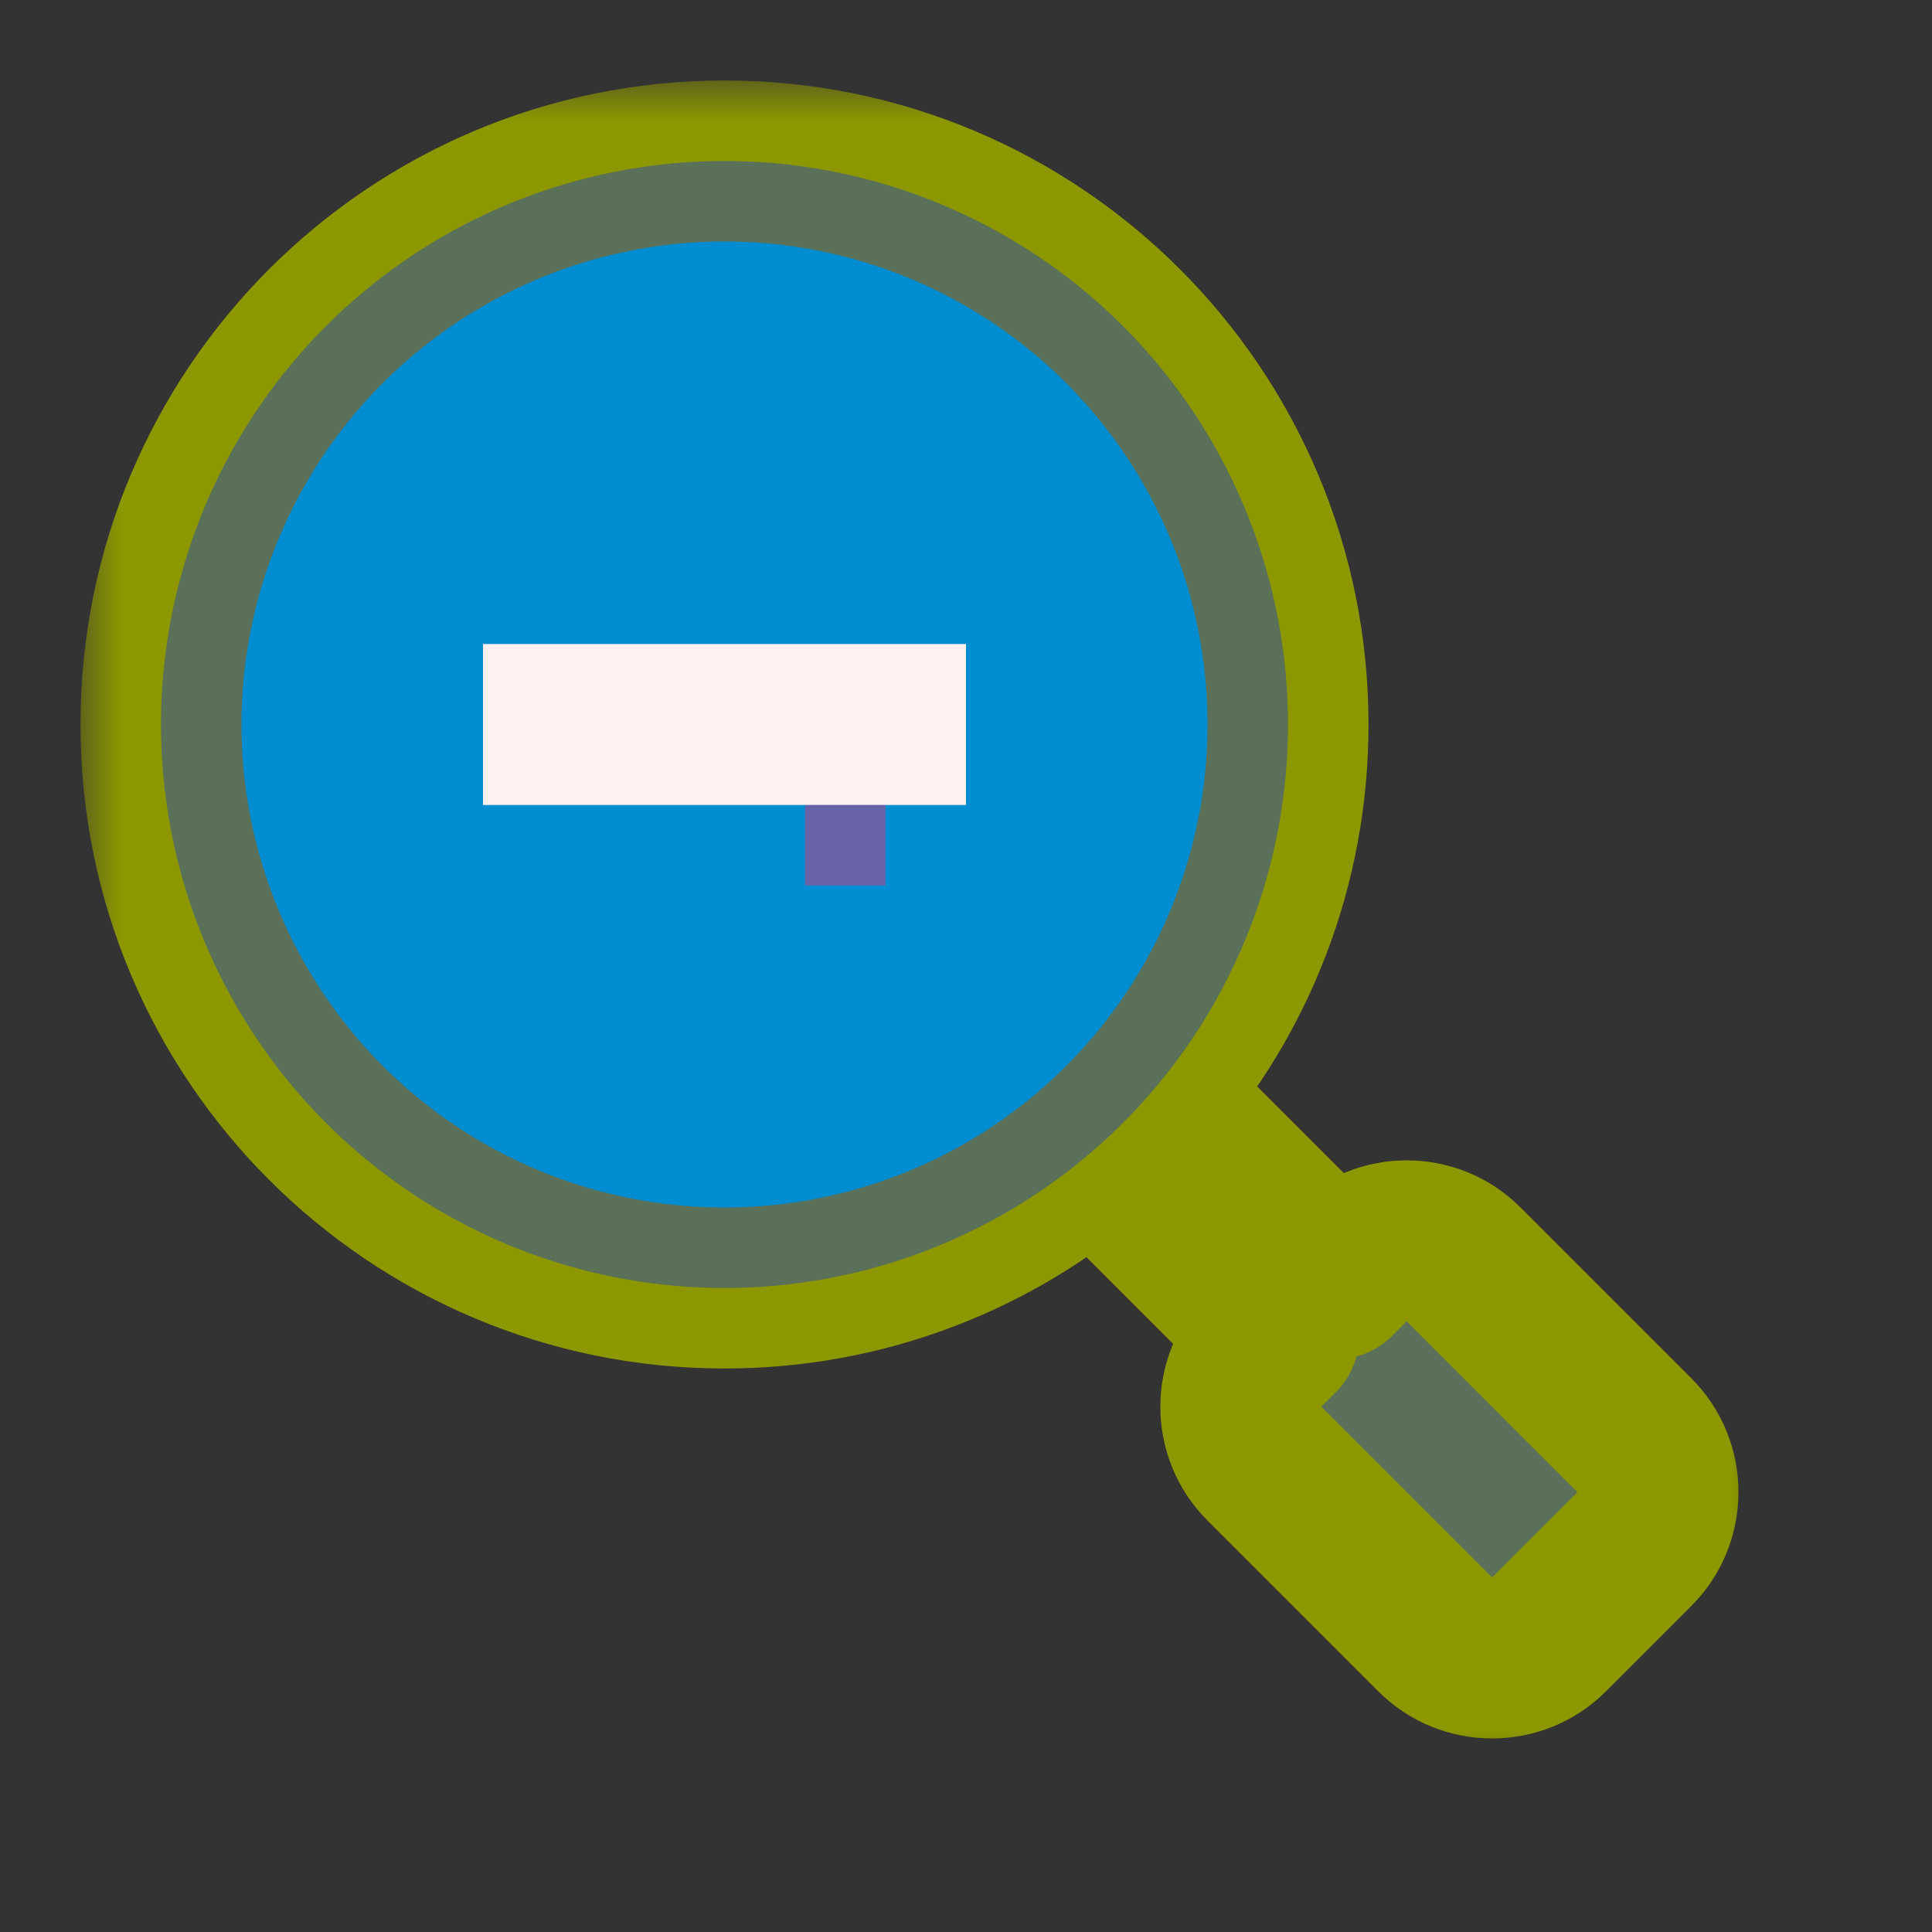 <svg width="24" height="24" viewBox="0 0 24 24" fill="none" xmlns="http://www.w3.org/2000/svg">
<rect x="0" y="0" width="24" height="24" fill="#333333" stroke="none"/>
<g id="cursor=zoom-out, variant=dark, size=24" clip-path="url(#clip0_2320_9310)">
<g id="magnifying_glass">
<g id="shape">
<mask id="path-1-outside-1_2320_9310" maskUnits="userSpaceOnUse" x="1" y="1" width="21" height="21" fill="black">
<rect fill="white" x="1" y="1" width="21" height="21"/>
<path fill-rule="evenodd" clip-rule="evenodd" d="M14.291 13.584C15.356 12.356 16 10.753 16 9C16 5.134 12.866 2 9 2C5.134 2 2 5.134 2 9C2 12.866 5.134 16 9 16C10.753 16 12.356 15.356 13.584 14.291L15.884 16.591L15.707 16.768C15.317 17.158 15.317 17.791 15.707 18.182L17.828 20.303C18.219 20.694 18.852 20.694 19.243 20.303L19.773 19.773L20.303 19.243C20.694 18.852 20.694 18.219 20.303 17.828L18.182 15.707C17.791 15.317 17.158 15.317 16.768 15.707L16.591 15.884L14.291 13.584Z"/>
</mask>
<path fill-rule="evenodd" clip-rule="evenodd" d="M14.291 13.584C15.356 12.356 16 10.753 16 9C16 5.134 12.866 2 9 2C5.134 2 2 5.134 2 9C2 12.866 5.134 16 9 16C10.753 16 12.356 15.356 13.584 14.291L15.884 16.591L15.707 16.768C15.317 17.158 15.317 17.791 15.707 18.182L17.828 20.303C18.219 20.694 18.852 20.694 19.243 20.303L19.773 19.773L20.303 19.243C20.694 18.852 20.694 18.219 20.303 17.828L18.182 15.707C17.791 15.317 17.158 15.317 16.768 15.707L16.591 15.884L14.291 13.584Z" fill="#5A7058"/>
<path d="M14.291 13.584L13.535 12.928C13.191 13.325 13.213 13.92 13.584 14.291L14.291 13.584ZM13.584 14.291L14.291 13.584C13.92 13.213 13.325 13.191 12.928 13.535L13.584 14.291ZM15.884 16.591L16.591 17.298C16.982 16.908 16.982 16.274 16.591 15.884L15.884 16.591ZM15.707 16.768L16.414 17.475L16.414 17.475L15.707 16.768ZM15.707 18.182L15 18.889L15 18.889L15.707 18.182ZM17.828 20.303L18.535 19.596L18.535 19.596L17.828 20.303ZM19.243 20.303L18.535 19.596L18.535 19.596L19.243 20.303ZM19.773 19.773L20.48 20.48L20.48 20.48L19.773 19.773ZM20.303 19.243L19.596 18.535L19.596 18.536L20.303 19.243ZM20.303 17.828L19.596 18.536L19.596 18.536L20.303 17.828ZM18.182 15.707L18.889 15L18.889 15L18.182 15.707ZM16.768 15.707L17.475 16.414L17.475 16.414L16.768 15.707ZM16.591 15.884L15.884 16.591C16.274 16.982 16.908 16.982 17.298 16.591L16.591 15.884ZM14.291 13.584L15.046 14.239C16.263 12.836 17 11.003 17 9H16H15C15 10.503 14.448 11.875 13.535 12.928L14.291 13.584ZM16 9H17C17 4.582 13.418 1 9 1V2V3C12.314 3 15 5.686 15 9H16ZM9 2V1C4.582 1 1 4.582 1 9H2H3C3 5.686 5.686 3 9 3V2ZM2 9H1C1 13.418 4.582 17 9 17V16V15C5.686 15 3 12.314 3 9H2ZM9 16V17C11.003 17 12.836 16.263 14.239 15.046L13.584 14.291L12.928 13.535C11.875 14.448 10.503 15 9 15V16ZM13.584 14.291L12.877 14.998L15.177 17.298L15.884 16.591L16.591 15.884L14.291 13.584L13.584 14.291ZM15.884 16.591L15.177 15.884L15 16.061L15.707 16.768L16.414 17.475L16.591 17.298L15.884 16.591ZM15.707 16.768L15 16.061C14.219 16.842 14.219 18.108 15 18.889L15.707 18.182L16.414 17.475L16.414 17.475L15.707 16.768ZM15.707 18.182L15 18.889L17.121 21.01L17.828 20.303L18.535 19.596L16.414 17.475L15.707 18.182ZM17.828 20.303L17.121 21.01C17.902 21.791 19.169 21.791 19.95 21.01L19.243 20.303L18.535 19.596H18.535L17.828 20.303ZM19.243 20.303L19.95 21.01L20.48 20.48L19.773 19.773L19.066 19.066L18.535 19.596L19.243 20.303ZM19.773 19.773L20.48 20.48L21.01 19.95L20.303 19.243L19.596 18.536L19.066 19.066L19.773 19.773ZM20.303 19.243L21.01 19.95C21.791 19.169 21.791 17.902 21.01 17.121L20.303 17.828L19.596 18.536V18.535L20.303 19.243ZM20.303 17.828L21.01 17.121L18.889 15L18.182 15.707L17.475 16.414L19.596 18.536L20.303 17.828ZM18.182 15.707L18.889 15C18.108 14.219 16.842 14.219 16.061 15L16.768 15.707L17.475 16.414L17.475 16.414L18.182 15.707ZM16.768 15.707L16.061 15L15.884 15.177L16.591 15.884L17.298 16.591L17.475 16.414L16.768 15.707ZM16.591 15.884L17.298 15.177L14.998 12.877L14.291 13.584L13.584 14.291L15.884 16.591L16.591 15.884Z" fill="#8D9800" mask="url(#path-1-outside-1_2320_9310)"/>
</g>
<circle id="lense" cx="9" cy="9" r="6.5" fill="#008DD1" stroke="#5A7058"/>
<g id="icon">
<path id="icon_2" d="M6 9L12 9" stroke="#FFF0F1" stroke-width="2"/>
</g>
</g>
<g id="hotspot" clip-path="url(#clip1_2320_9310)">
<rect id="center" opacity="0.5" x="10" y="10" width="1" height="1" fill="#D43982"/>
</g>
</g>
<defs>
<clipPath id="clip0_2320_9310">
<rect width="24" height="24" fill="white"/>
</clipPath>
<clipPath id="clip1_2320_9310">
<rect width="1" height="1" fill="white" transform="translate(10 10)"/>
</clipPath>
</defs>
</svg>
